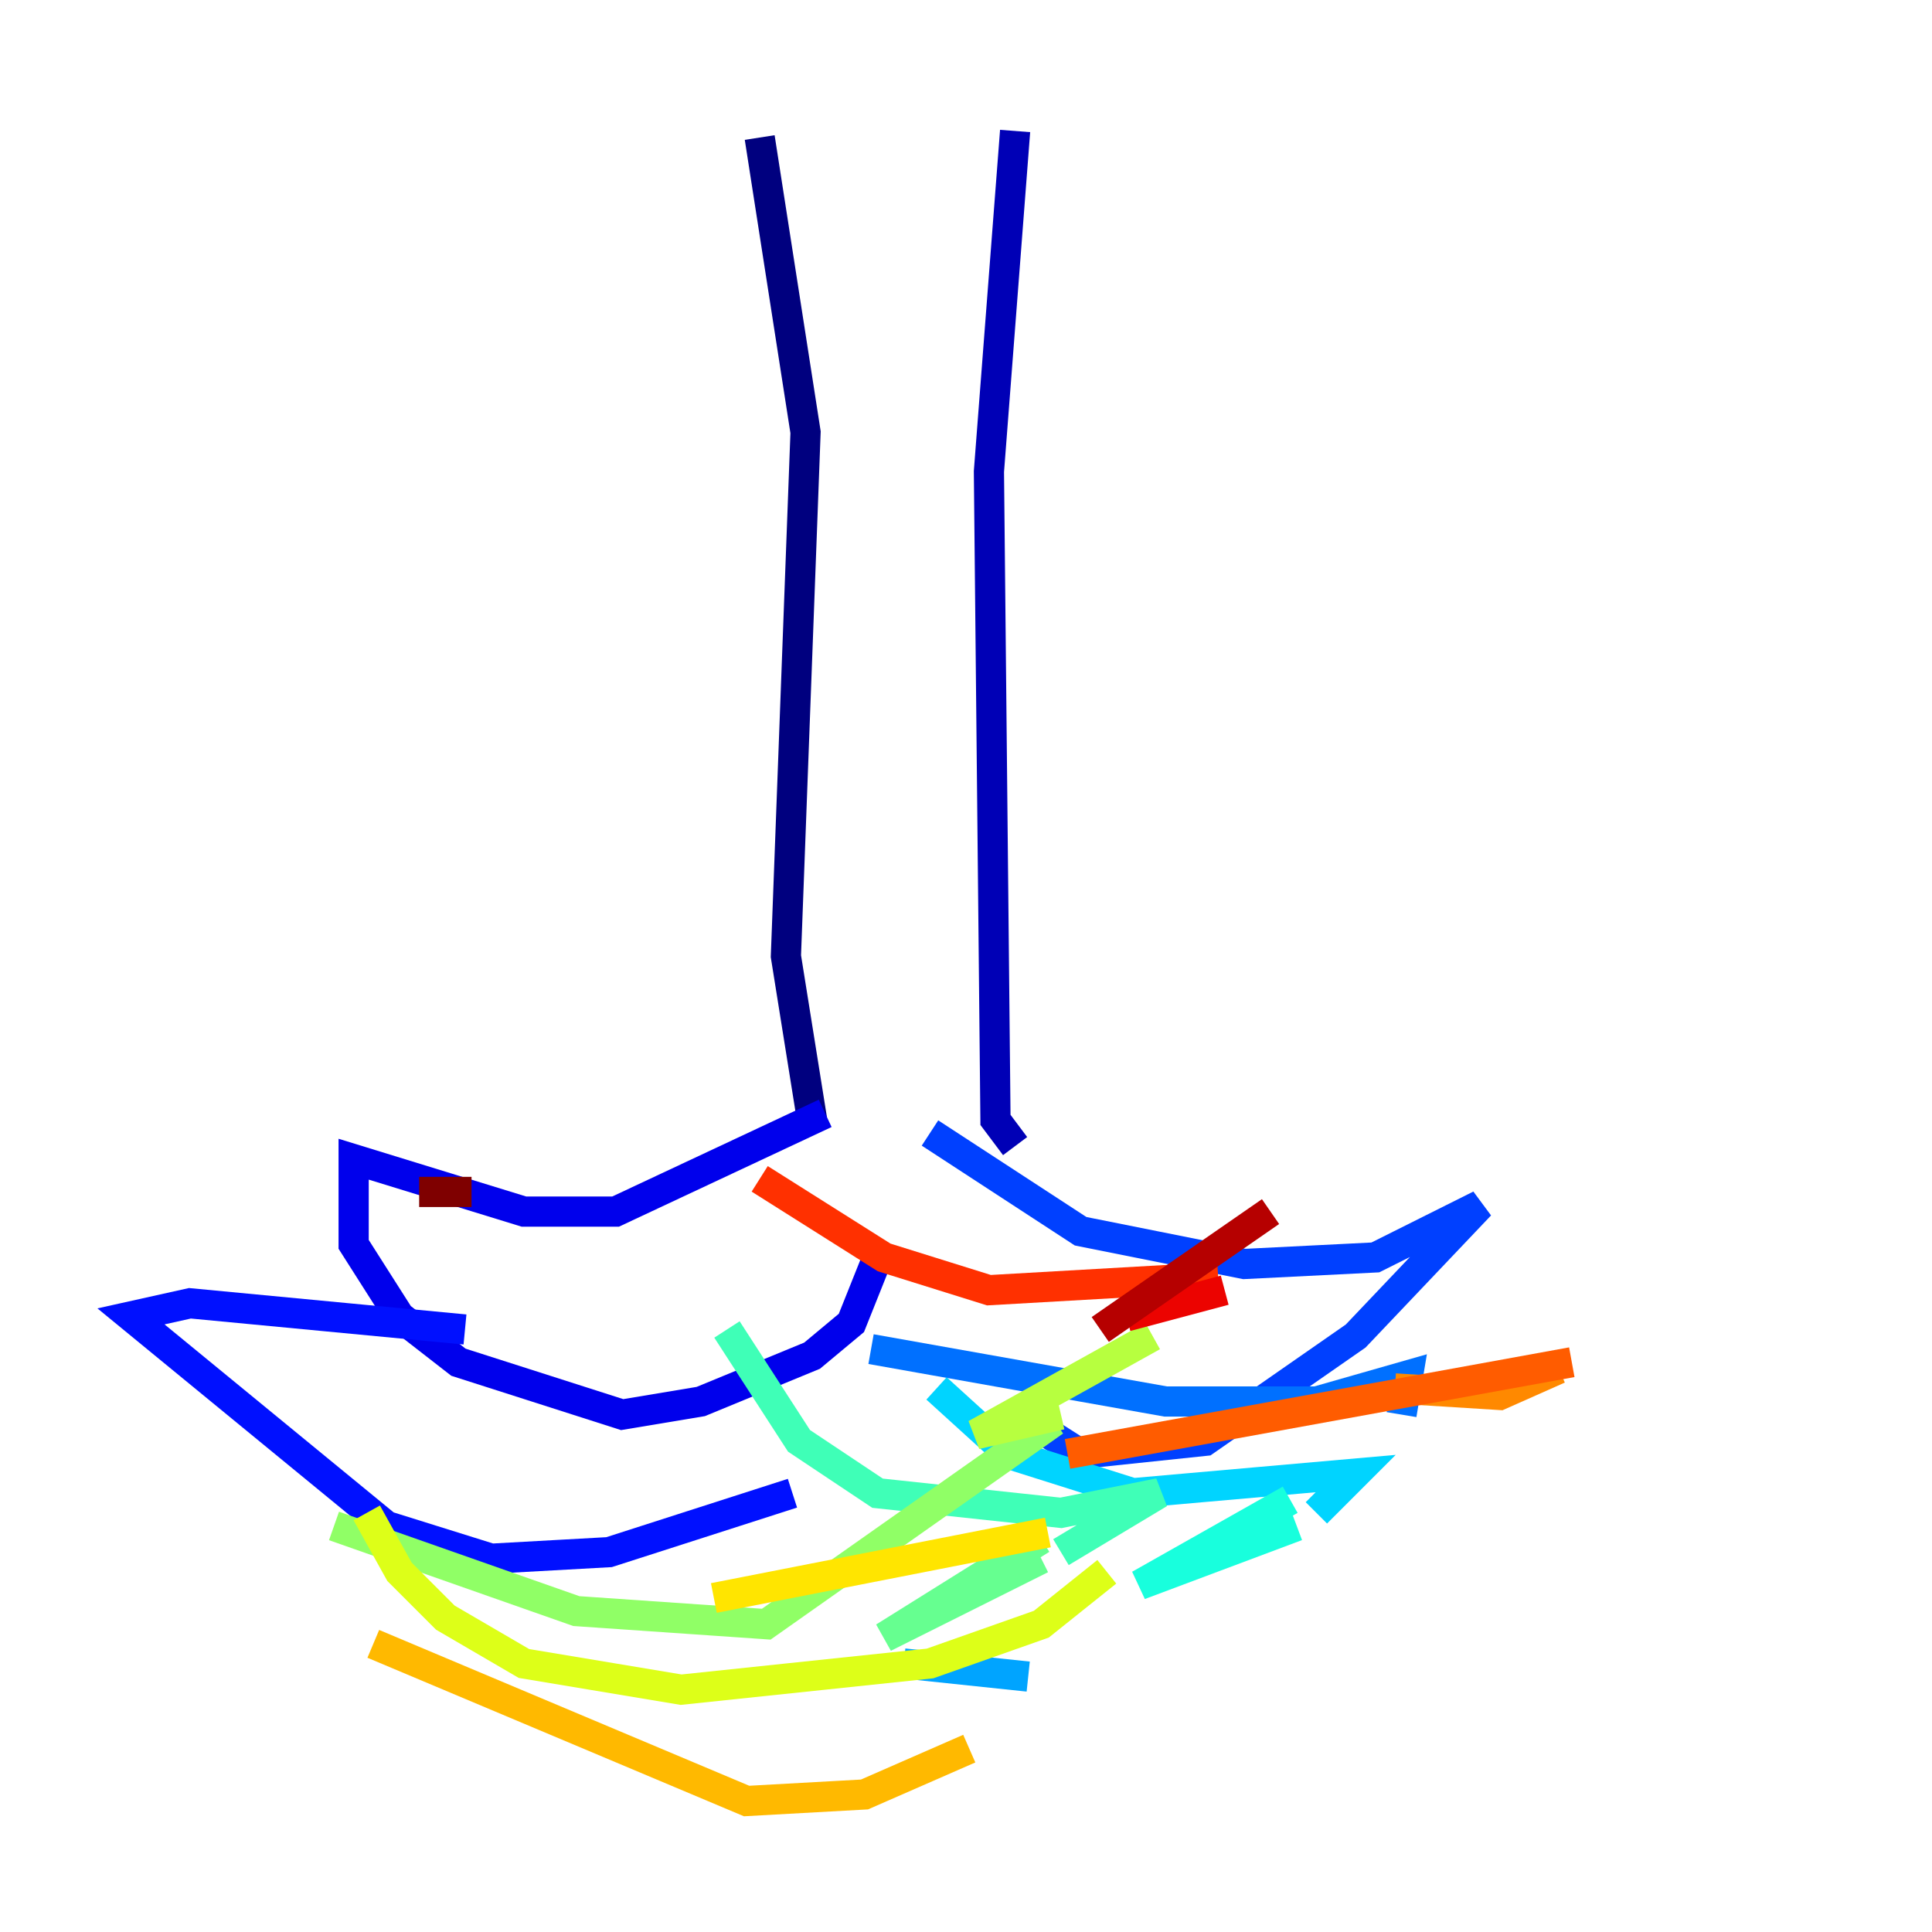 <?xml version="1.0" encoding="utf-8" ?>
<svg baseProfile="tiny" height="128" version="1.2" viewBox="0,0,128,128" width="128" xmlns="http://www.w3.org/2000/svg" xmlns:ev="http://www.w3.org/2001/xml-events" xmlns:xlink="http://www.w3.org/1999/xlink"><defs /><polyline fill="none" points="50.332,9.112 53.37,28.637 52.068,63.349 53.803,74.197" stroke="#00007f" stroke-width="2" /><polyline fill="none" points="67.254,8.678 65.519,31.241 65.953,74.197 67.254,75.932" stroke="#0000b6" stroke-width="2" /><polyline fill="none" points="54.671,73.763 40.786,80.271 34.712,80.271 23.43,76.8 23.43,82.441 26.468,87.214 30.373,90.251 41.22,93.722 46.427,92.854 53.803,89.817 56.407,87.647 58.142,83.308" stroke="#0000ec" stroke-width="2" /><polyline fill="none" points="30.807,88.081 12.583,86.346 8.678,87.214 25.6,101.098 32.542,103.268 40.352,102.834 52.502,98.929" stroke="#0010ff" stroke-width="2" /><polyline fill="none" points="61.614,75.064 71.593,81.573 82.441,83.742 91.119,83.308 98.061,79.837 89.817,88.515 79.837,95.458 71.593,96.325 66.82,93.288" stroke="#0040ff" stroke-width="2" /><polyline fill="none" points="57.709,89.383 77.234,92.854 87.214,92.854 93.288,91.119 92.854,93.722" stroke="#0070ff" stroke-width="2" /><polyline fill="none" points="68.122,111.078 59.878,110.21" stroke="#00a4ff" stroke-width="2" /><polyline fill="none" points="62.047,91.986 66.82,96.325 75.064,98.929 89.817,97.627 87.214,100.231" stroke="#00d4ff" stroke-width="2" /><polyline fill="none" points="85.912,101.098 75.498,105.003 85.478,99.363" stroke="#18ffdd" stroke-width="2" /><polyline fill="none" points="48.163,88.081 52.936,95.458 58.142,98.929 70.291,100.231 76.8,98.929 70.291,102.834" stroke="#3fffb7" stroke-width="2" /><polyline fill="none" points="68.99,103.268 58.576,108.475 68.99,101.966" stroke="#66ff90" stroke-width="2" /><polyline fill="none" points="22.129,101.098 38.183,106.739 50.766,107.607 69.858,94.156" stroke="#90ff66" stroke-width="2" /><polyline fill="none" points="70.291,93.722 64.651,95.024 76.366,88.515" stroke="#b7ff3f" stroke-width="2" /><polyline fill="none" points="24.298,100.231 26.468,104.136 29.505,107.173 34.712,110.21 45.125,111.946 61.614,110.21 68.99,107.607 73.329,104.136" stroke="#ddff18" stroke-width="2" /><polyline fill="none" points="69.424,101.532 47.295,105.871" stroke="#ffe500" stroke-width="2" /><polyline fill="none" points="24.732,108.909 49.464,119.322 57.275,118.888 64.217,115.851" stroke="#ffb900" stroke-width="2" /><polyline fill="none" points="92.42,91.986 99.363,92.42 103.268,90.685" stroke="#ff8900" stroke-width="2" /><polyline fill="none" points="104.136,90.251 70.725,96.325" stroke="#ff5c00" stroke-width="2" /><polyline fill="none" points="50.332,78.102 58.576,83.308 65.519,85.478 80.705,84.61" stroke="#ff3000" stroke-width="2" /><polyline fill="none" points="81.139,85.478 74.63,87.214" stroke="#ec0300" stroke-width="2" /><polyline fill="none" points="72.895,88.081 84.176,80.271" stroke="#b60000" stroke-width="2" /><polyline fill="none" points="27.77,78.969 31.241,78.969" stroke="#7f0000" stroke-width="2" /></svg>